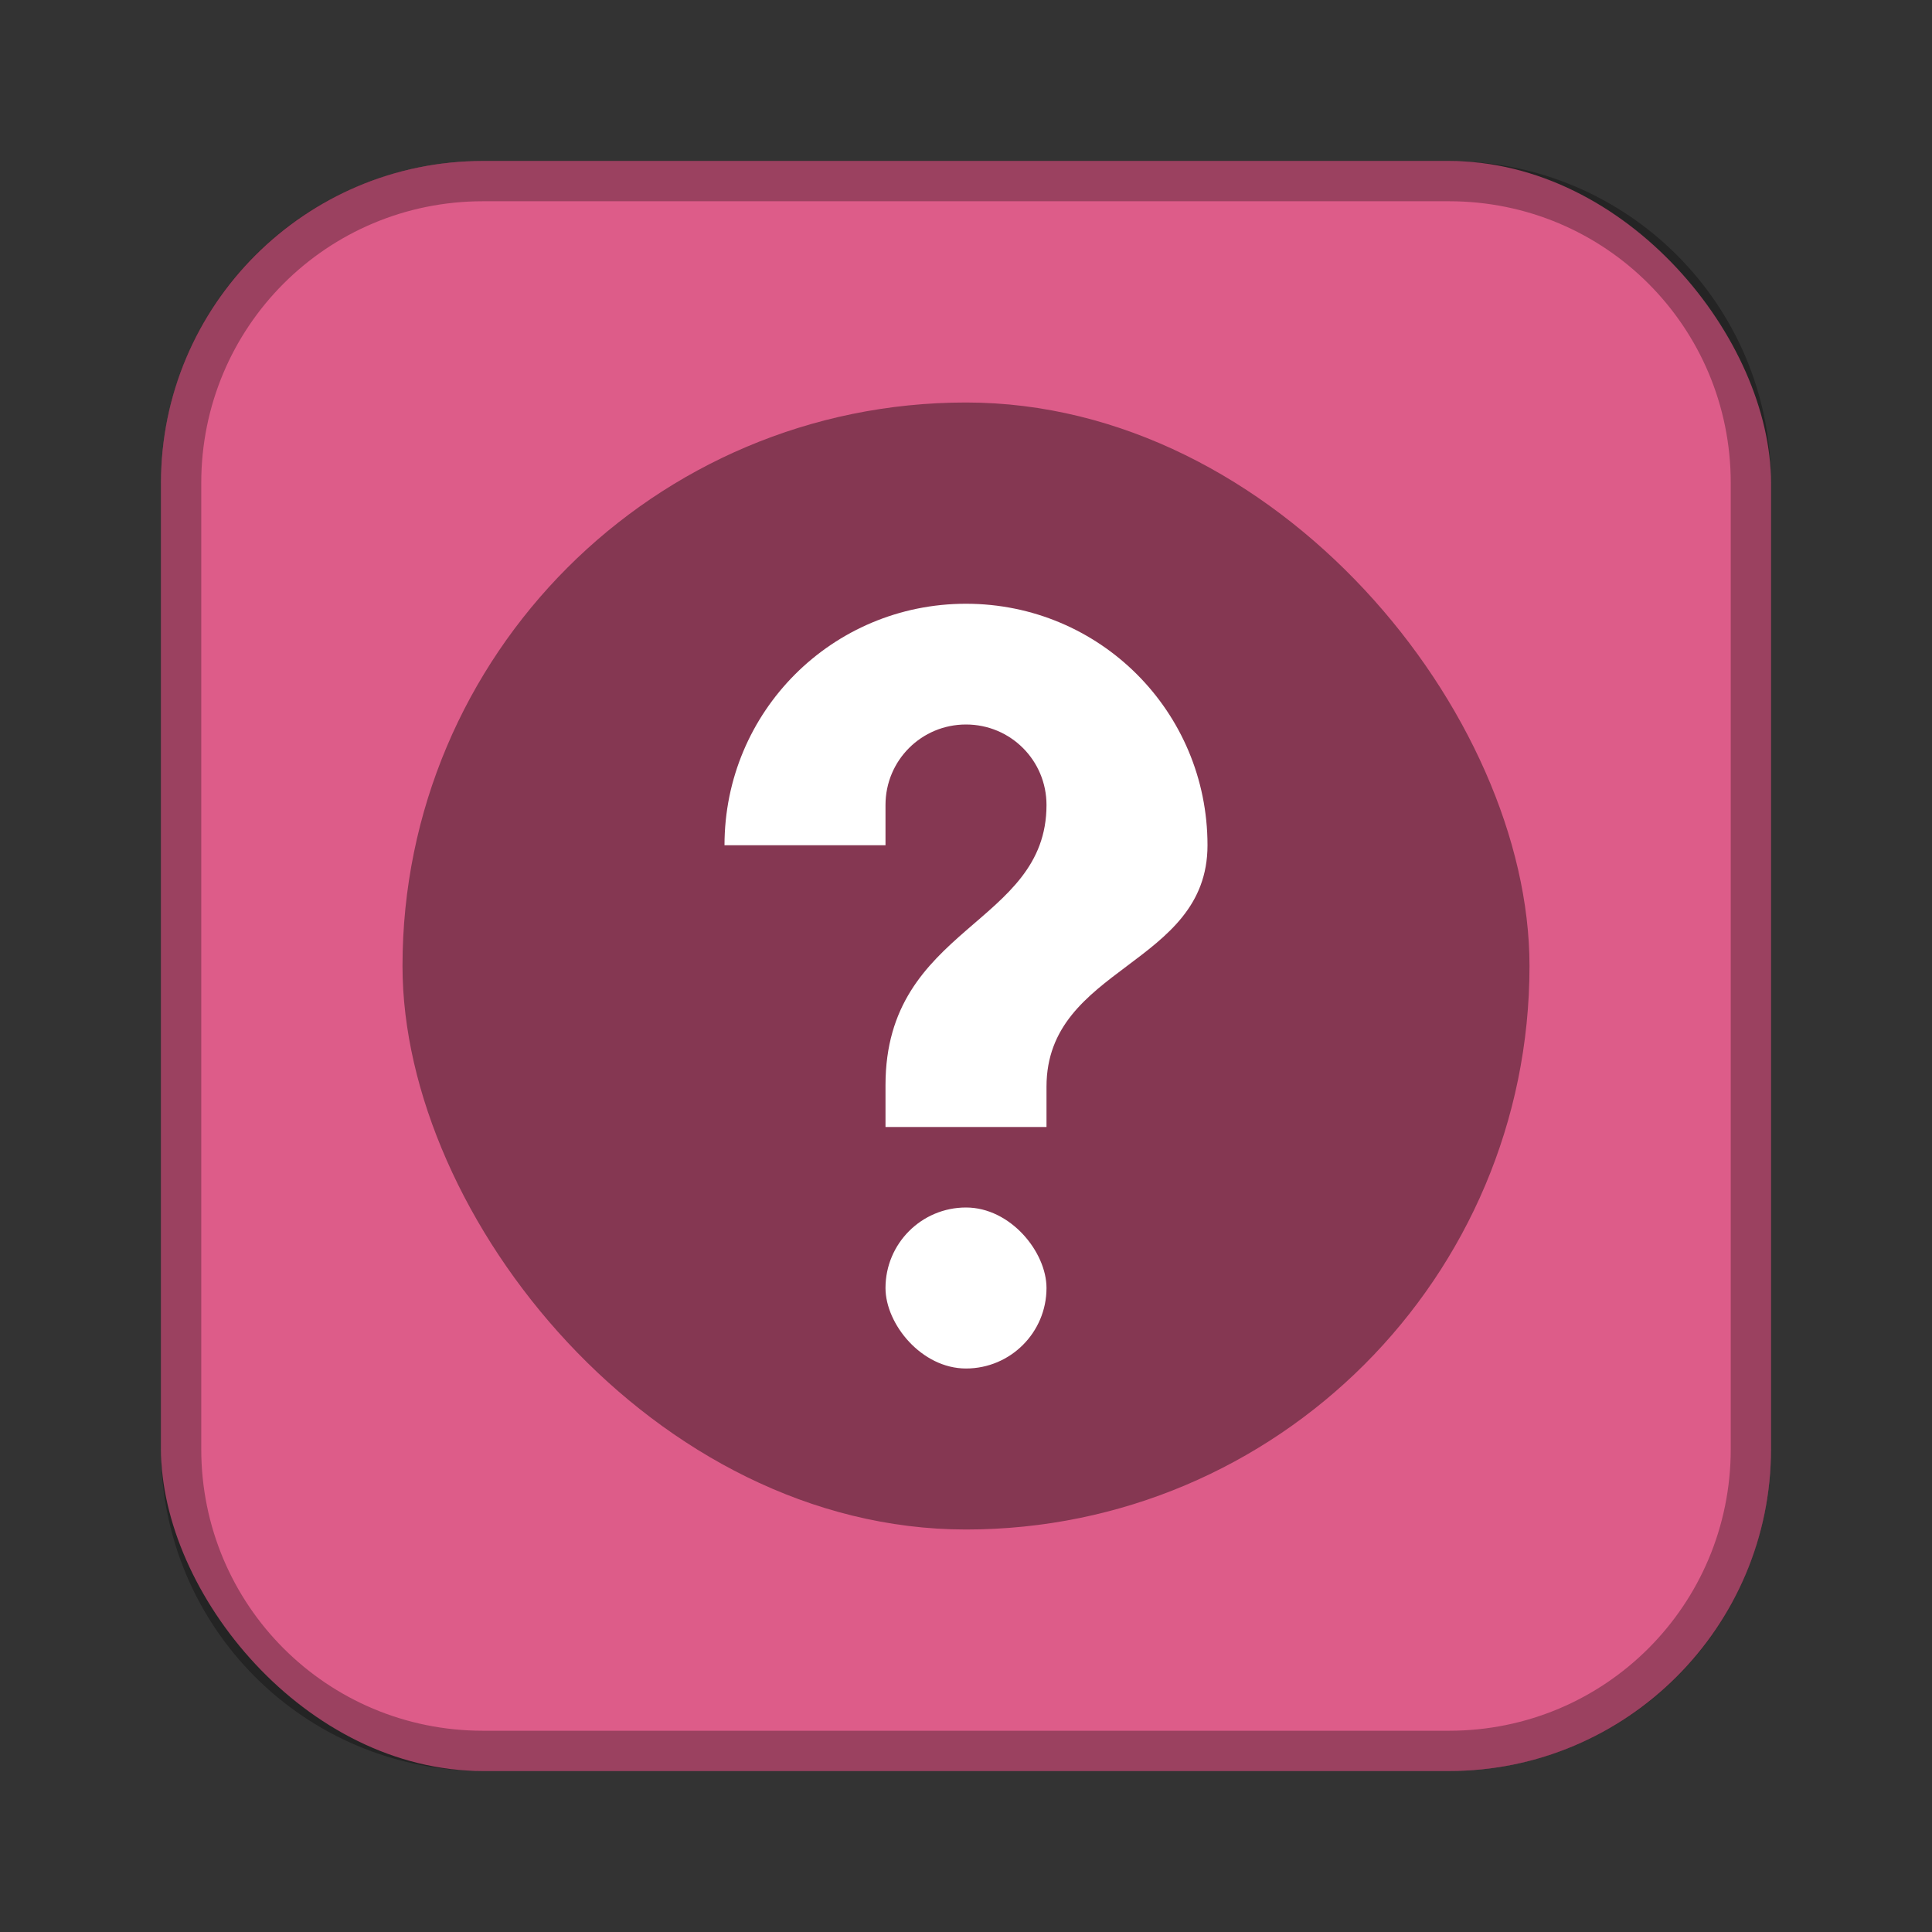 <?xml version="1.0" encoding="UTF-8"?>
<!-- Created with Inkscape (http://www.inkscape.org/) -->
<svg id="SVGRoot" width="48px" height="48px" version="1.1" viewBox="0 0 48 48" xmlns="http://www.w3.org/2000/svg" xmlns:cc="http://creativecommons.org/ns#" xmlns:dc="http://purl.org/dc/elements/1.1/" xmlns:rdf="http://www.w3.org/1999/02/22-rdf-syntax-ns#">
 <rect x="0" y="0" width="48" height="48" fill="#333333" stroke="none"/>
 <defs>
  <style>.cls-1{fill:none;stroke:#fff;stroke-linecap:round;stroke-linejoin:round;}</style>
  <style>.cls-1{fill:none;stroke:#fff;stroke-linecap:round;stroke-linejoin:round;}</style>
 </defs>
 <g fill-rule="evenodd">
  <rect x="4" y="4" width="40" height="40" ry="8" fill="#dd5c89" style="paint-order:stroke fill markers"/>
  <path d="m12 4c-4.432 0-8 3.568-8 8v24c0 4.432 3.568 8 8 8h24c4.432 0 8-3.568 8-8v-24c0-4.432-3.568-8-8-8zm0 1h24c3.878 0 7 3.122 7 7v24c0 3.878-3.122 7-7 7h-24c-3.878 0-7-3.122-7-7v-24c0-3.878 3.122-7 7-7z" opacity=".3" style="paint-order:stroke fill markers"/>
  <rect x="10" y="10" width="28" height="28" ry="14" opacity=".4" style="paint-order:normal"/>
  <rect x="22" y="30" width="4" height="4" ry="2" fill="#fff" style="paint-order:normal"/>
 </g>
 <path d="m24 15c-3.324 0-6 2.676-6 6h4v-1c0-1.108 0.892-2 2-2s2 0.892 2 2c0 3-4 3-4 6.96v1.04h4v-1c0-3 4-3 4-6 0-3.324-2.676-6-6-6z" fill="#fff"/>
</svg>
